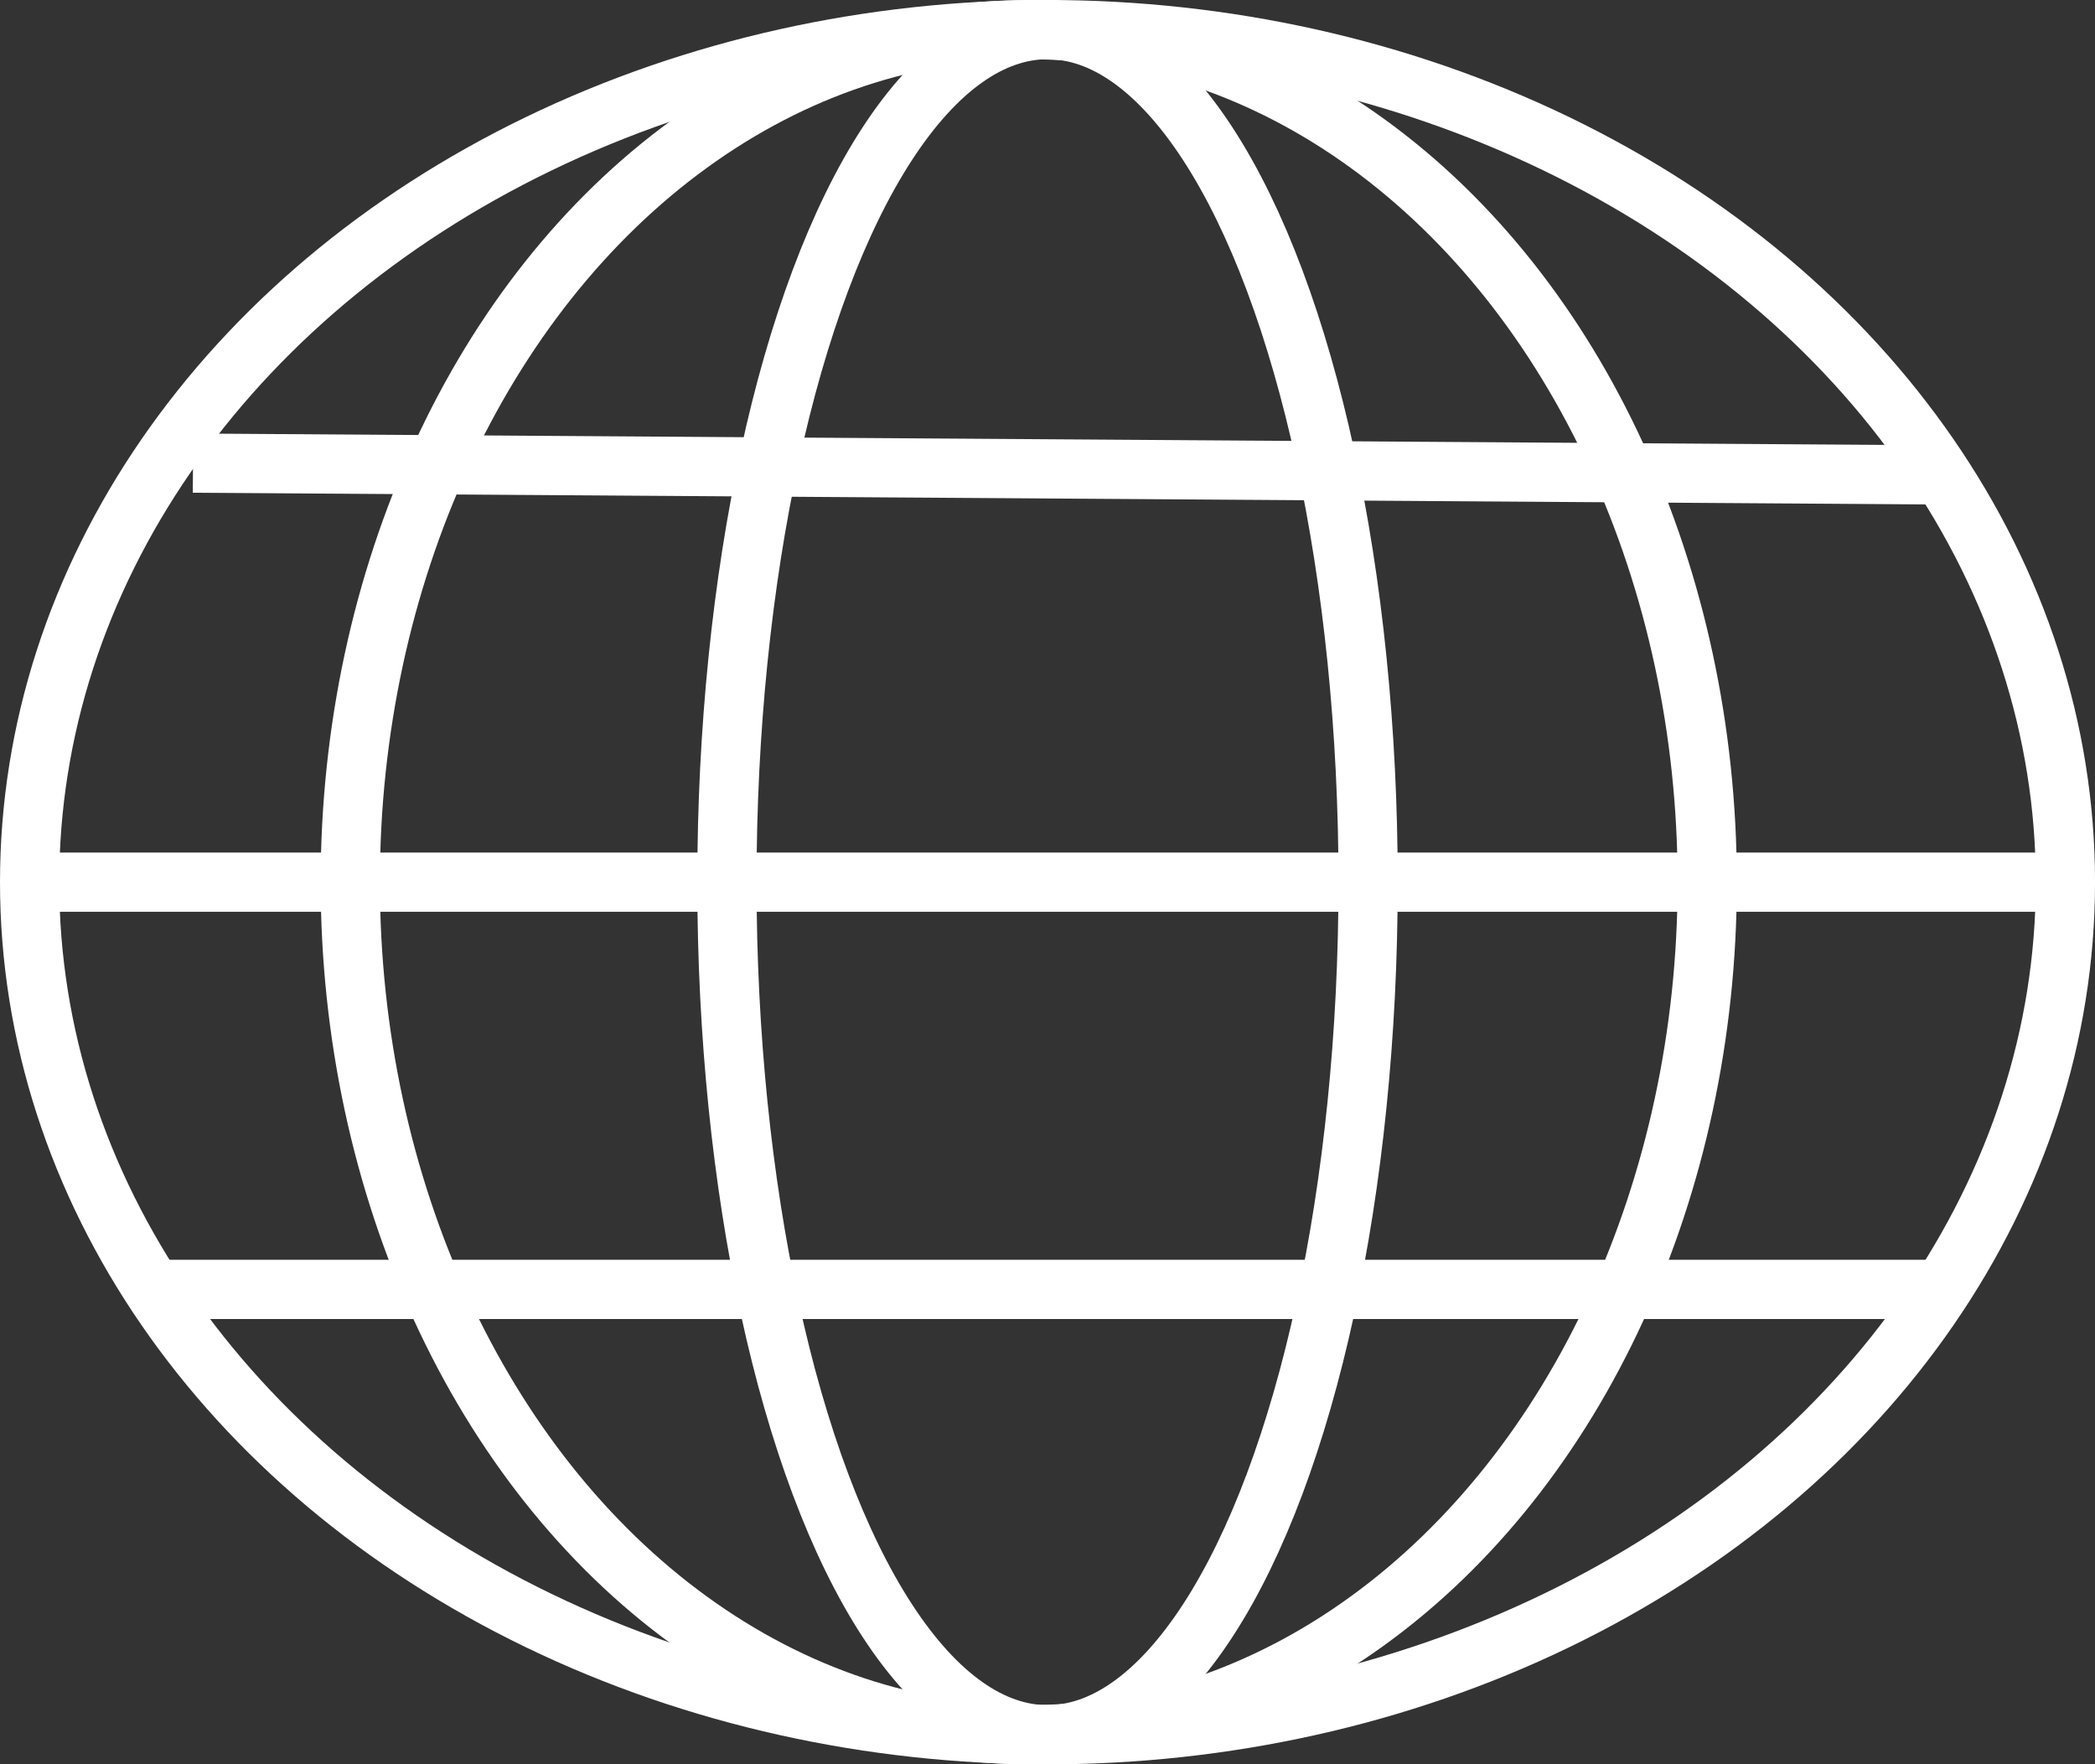<svg id="Layer_1" data-name="Layer 1" xmlns="http://www.w3.org/2000/svg" viewBox="0 0 672.03 565.97">
  <rect x="0" y="0" width="672.03" height="565.97" fill="#333333" stroke="none"/>
  <defs>
    <style>
      .cls-1 {
        fill: none;
        stroke: #ffffff;
        stroke-miterlimit: 10;
        stroke-width: 19px;
      }
    </style>
  </defs>
  <ellipse class="cls-1" cx="336.02" cy="282.98" rx="326.52" ry="273.48"/>
  <ellipse class="cls-1" cx="336.02" cy="282.98" rx="102.84" ry="273.48"/>
  <ellipse class="cls-1" cx="330" cy="282.98" rx="217.64" ry="273.48"/>
  <line class="cls-1" x1="9.5" y1="282.98" x2="662.53" y2="282.98"/>
  <line class="cls-1" x1="61.91" y1="148.56" x2="624.88" y2="152.36"/>
  <line class="cls-1" x1="46.54" y1="413.61" x2="623.76" y2="413.61"/>
</svg>
